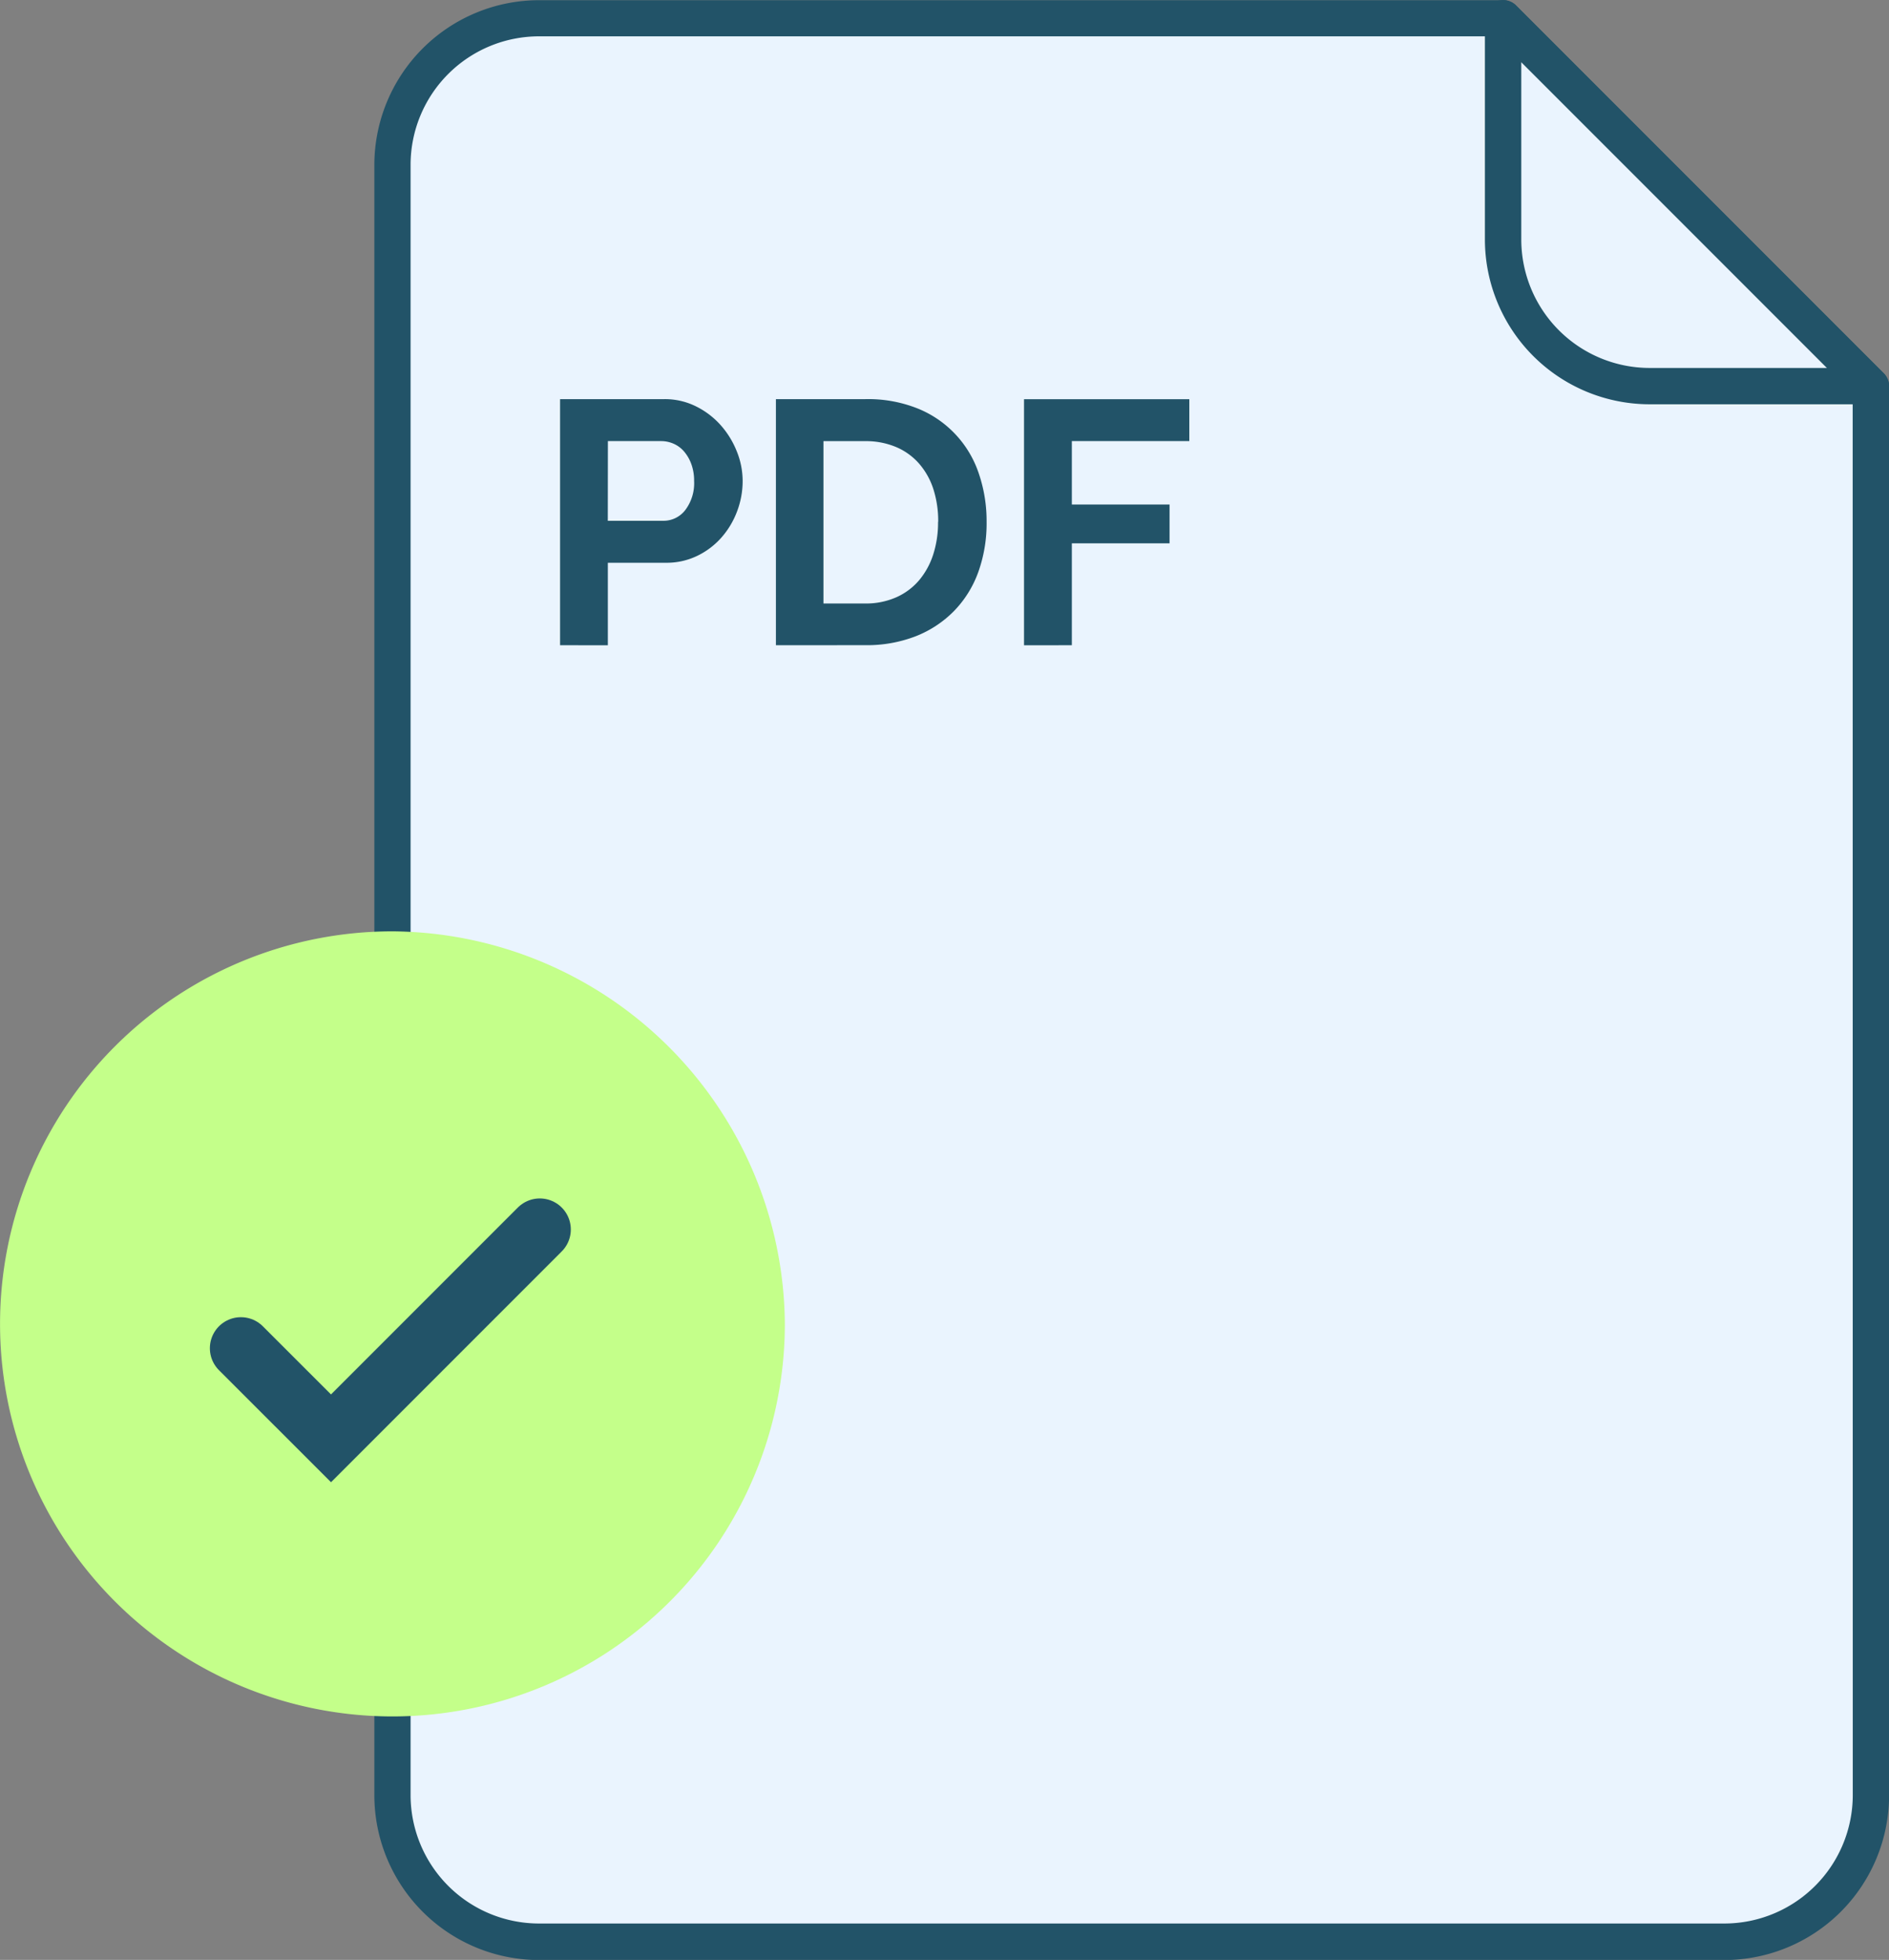 <svg xmlns="http://www.w3.org/2000/svg" width="39.576" height="41.046" viewBox="0 0 39.576 41.046">
  <rect x="0" y="0" width="39.576" height="41.046" fill="#808080" stroke="none"/>
  <g id="Group_8605" data-name="Group 8605" transform="translate(-1630.342 -2542.72)">
    <path id="Path_23681" data-name="Path 23681" d="M475.4,191.421V220.93a3.07,3.07,0,0,1-3.07,3.07H447.495a3.069,3.069,0,0,1-3.07-3.07V186.785a3.069,3.069,0,0,1,3.07-3.07h20.2Z" transform="translate(1194.139 2359.385)" fill="#eaf4fe"/>
    <path id="Path_23682" data-name="Path 23682" d="M1065.195,191.421h-4.636a3.069,3.069,0,0,1-3.07-3.07v-4.636Z" transform="translate(604.343 2359.385)" fill="#eaf4fe"/>
    <path id="Path_23683" data-name="Path 23683" d="M466.107,181.633c0-.011-.01-.022-.015-.033v0a.245.245,0,0,0-.017-.028l-.005-.008a.235.235,0,0,0-.018-.025h0a.292.292,0,0,0-.025-.028l-7.706-7.706a.291.291,0,0,0-.028-.025h0l-.025-.018-.008-.005-.028-.017h0l-.033-.015a.379.379,0,0,0-.146-.029h-20.2a3.454,3.454,0,0,0-3.45,3.45v34.145a3.454,3.454,0,0,0,3.45,3.45h24.835a3.454,3.454,0,0,0,3.45-3.45V181.778a.378.378,0,0,0-.029-.145m-.732,29.654a2.692,2.692,0,0,1-2.689,2.689H437.851a2.692,2.692,0,0,1-2.689-2.689V177.142a2.692,2.692,0,0,1,2.689-2.689h20.041l.538.538,6.407,6.407.538.538Z" transform="translate(1203.782 2369.028)" fill="#225368"/>
    <path id="Path_23684" data-name="Path 23684" d="M1055.55,182.158h-4.636a3.454,3.454,0,0,1-3.45-3.45v-4.636a.381.381,0,0,1,.65-.269l7.706,7.706a.38.38,0,0,1-.269.649m-7.325-7.168v3.718a2.692,2.692,0,0,0,2.689,2.689h3.718Z" transform="translate(613.988 2369.029)" fill="#225368"/>
    <path id="Path_23685" data-name="Path 23685" d="M536.958,399.091v-5.154h2.185a1.464,1.464,0,0,1,.657.149,1.7,1.7,0,0,1,.519.392,1.854,1.854,0,0,1,.341.552,1.662,1.662,0,0,1,.123.621,1.791,1.791,0,0,1-.116.635,1.765,1.765,0,0,1-.327.548,1.608,1.608,0,0,1-.508.385,1.47,1.47,0,0,1-.653.145h-1.22v1.728Zm1-2.606h1.162a.574.574,0,0,0,.461-.225.932.932,0,0,0,.185-.61,1.006,1.006,0,0,0-.058-.352.857.857,0,0,0-.153-.265.606.606,0,0,0-.221-.163.648.648,0,0,0-.258-.054H537.96Z" transform="translate(1105.118 2157.142)" fill="#225368"/>
    <path id="Path_23686" data-name="Path 23686" d="M656.115,399.091v-5.154h1.873a2.8,2.8,0,0,1,1.107.2,2.226,2.226,0,0,1,1.274,1.368,3.076,3.076,0,0,1,.16,1,3.017,3.017,0,0,1-.178,1.064,2.271,2.271,0,0,1-.512.813,2.305,2.305,0,0,1-.8.523,2.831,2.831,0,0,1-1.049.185Zm3.4-2.584a2.193,2.193,0,0,0-.1-.682,1.528,1.528,0,0,0-.3-.537,1.327,1.327,0,0,0-.483-.348,1.63,1.63,0,0,0-.65-.123h-.871v3.4h.871a1.569,1.569,0,0,0,.657-.131,1.344,1.344,0,0,0,.479-.359,1.6,1.6,0,0,0,.294-.541,2.169,2.169,0,0,0,.1-.675" transform="translate(990.483 2157.142)" fill="#225368"/>
    <path id="Path_23687" data-name="Path 23687" d="M793.062,399.091v-5.154h3.463v.878h-2.461v1.328h2.047v.813h-2.047v2.134Z" transform="translate(858.734 2157.143)" fill="#225368"/>
    <path id="Path_23688" data-name="Path 23688" d="M244.26,695.83a8.221,8.221,0,1,1-8.221-8.221,8.281,8.281,0,0,1,8.221,8.221" transform="translate(1402.525 1874.616)" fill="#c4ff8a"/>
    <path id="Path_23689" data-name="Path 23689" d="M227.817,695.83a8.221,8.221,0,1,0,8.221-8.221,8.221,8.221,0,0,0-8.221,8.221" transform="translate(1402.525 1874.616)" fill="none"/>
    <path id="Path_23690" data-name="Path 23690" d="M-6772,2799.833l1.888,1.887,4.374-4.374" transform="translate(8407.389 -228.877)" fill="none" stroke="#225368" stroke-linecap="round" stroke-width="1.3"/>
  </g>
</svg>
